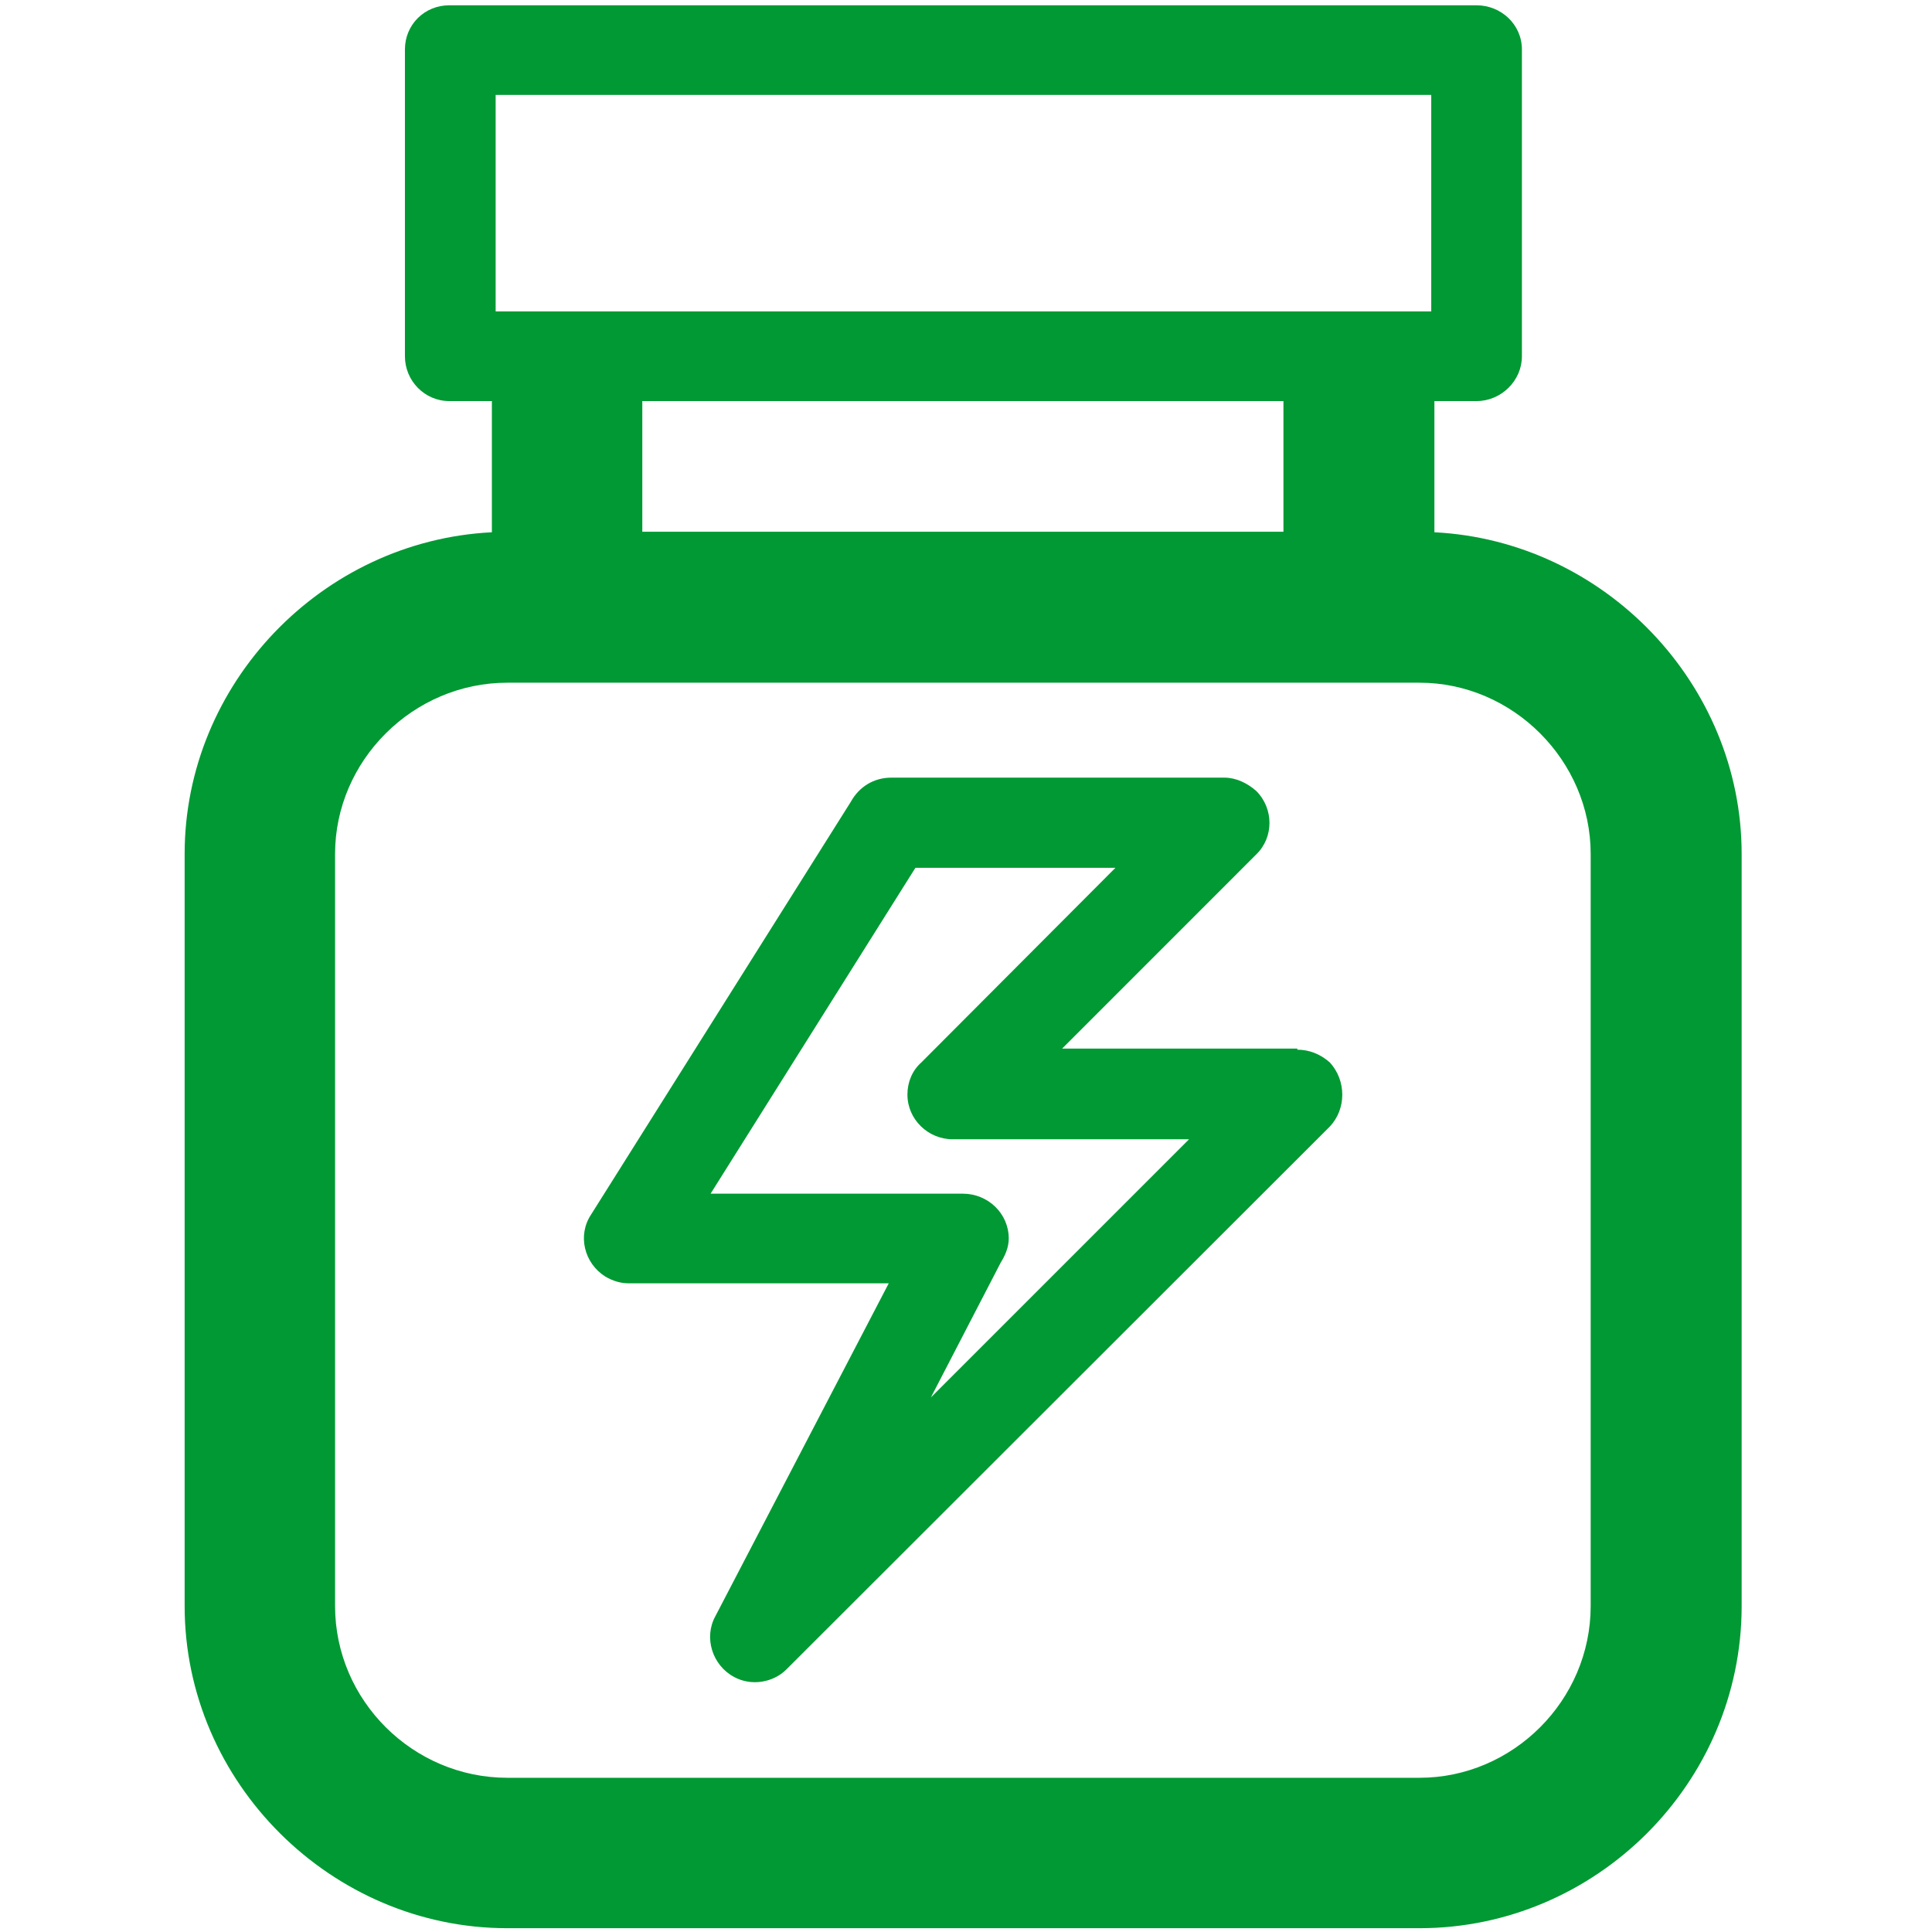 <?xml version="1.0" standalone="no"?><!DOCTYPE svg PUBLIC "-//W3C//DTD SVG 1.1//EN" "http://www.w3.org/Graphics/SVG/1.1/DTD/svg11.dtd"><svg t="1515479328837" class="icon" style="" viewBox="0 0 1024 1024" version="1.1" xmlns="http://www.w3.org/2000/svg" p-id="10110" xmlns:xlink="http://www.w3.org/1999/xlink" width="200" height="200"><defs><style type="text/css"></style></defs><path d="M760.265 282.119 760.265 212.582l22.351 0c12.995 0 24.03-10.742 24.03-23.767L806.646 26.259c0-13.288-11.032-23.45-24.03-23.45L238.097 2.809c-12.998 0-23.477 10.161-23.477 23.45l0 162.553c0 13.029 10.476 23.767 23.477 23.767l22.61 0 0 69.536c-90.18 4.512-162.843 80.278-162.843 170.486l0 398.609c0 93.594 77.759 170.776 171.035 170.776l483.465 0c93.276 0 170.745-76.629 170.745-170.776l0-398.609C923.109 362.397 850.186 286.631 760.265 282.119L760.265 282.119zM262.704 50.289 262.704 50.289l495.886 0 0 114.787L262.704 165.076 262.704 50.289 262.704 50.289zM680.25 212.582 680.25 212.582l0 69.25L340.436 281.832 340.436 212.582 680.25 212.582 680.25 212.582zM843.093 851.217 843.093 851.217c0 50.053-41.254 91.047-90.73 91.047L268.899 942.264c-50.026 0-91.307-40.994-91.307-91.047l0-398.609c0-49.476 41.281-90.757 91.307-90.757l483.465 0c49.476 0 90.73 41.281 90.73 90.757L843.093 851.217 843.093 851.217zM687.602 556.36 687.602 556.36l0-0.58-124.658 0 102.888-102.915c9.353-9.035 9.353-24.289 0-33.645-4.803-4.222-10.742-7.059-16.961-7.059l-176.394 0c-9.612 0-17.254 5.096-21.48 12.739L313.31 643.703c-7.352 11.028-3.676 25.737 7.352 32.799 4.226 2.546 8.482 3.676 12.421 3.676l0 0 137.974 0-91.887 176.422c-6.226 11.291-1.707 25.996 9.902 32.222 9.322 5.096 20.931 2.836 27.706-3.966l288.079-287.792c8.772-9.322 8.772-24.317 0-33.929C699.761 558.619 693.828 556.36 687.602 556.36L687.602 556.36zM493.377 740.687 493.377 740.687 530.432 669.15c2.26-3.676 4.226-7.909 4.226-12.708 0-13.288-11.028-23.767-24.317-23.767l-133.721 0 108.561-172.715 106.015 0-102.339 102.629-0.55 0.55c-4.806 4.256-7.349 10.452-7.349 16.964 0 13.288 11.028 23.74 24.03 23.74l125.235 0L493.377 740.687 493.377 740.687z" p-id="10111" fill="#009933"></path></svg>